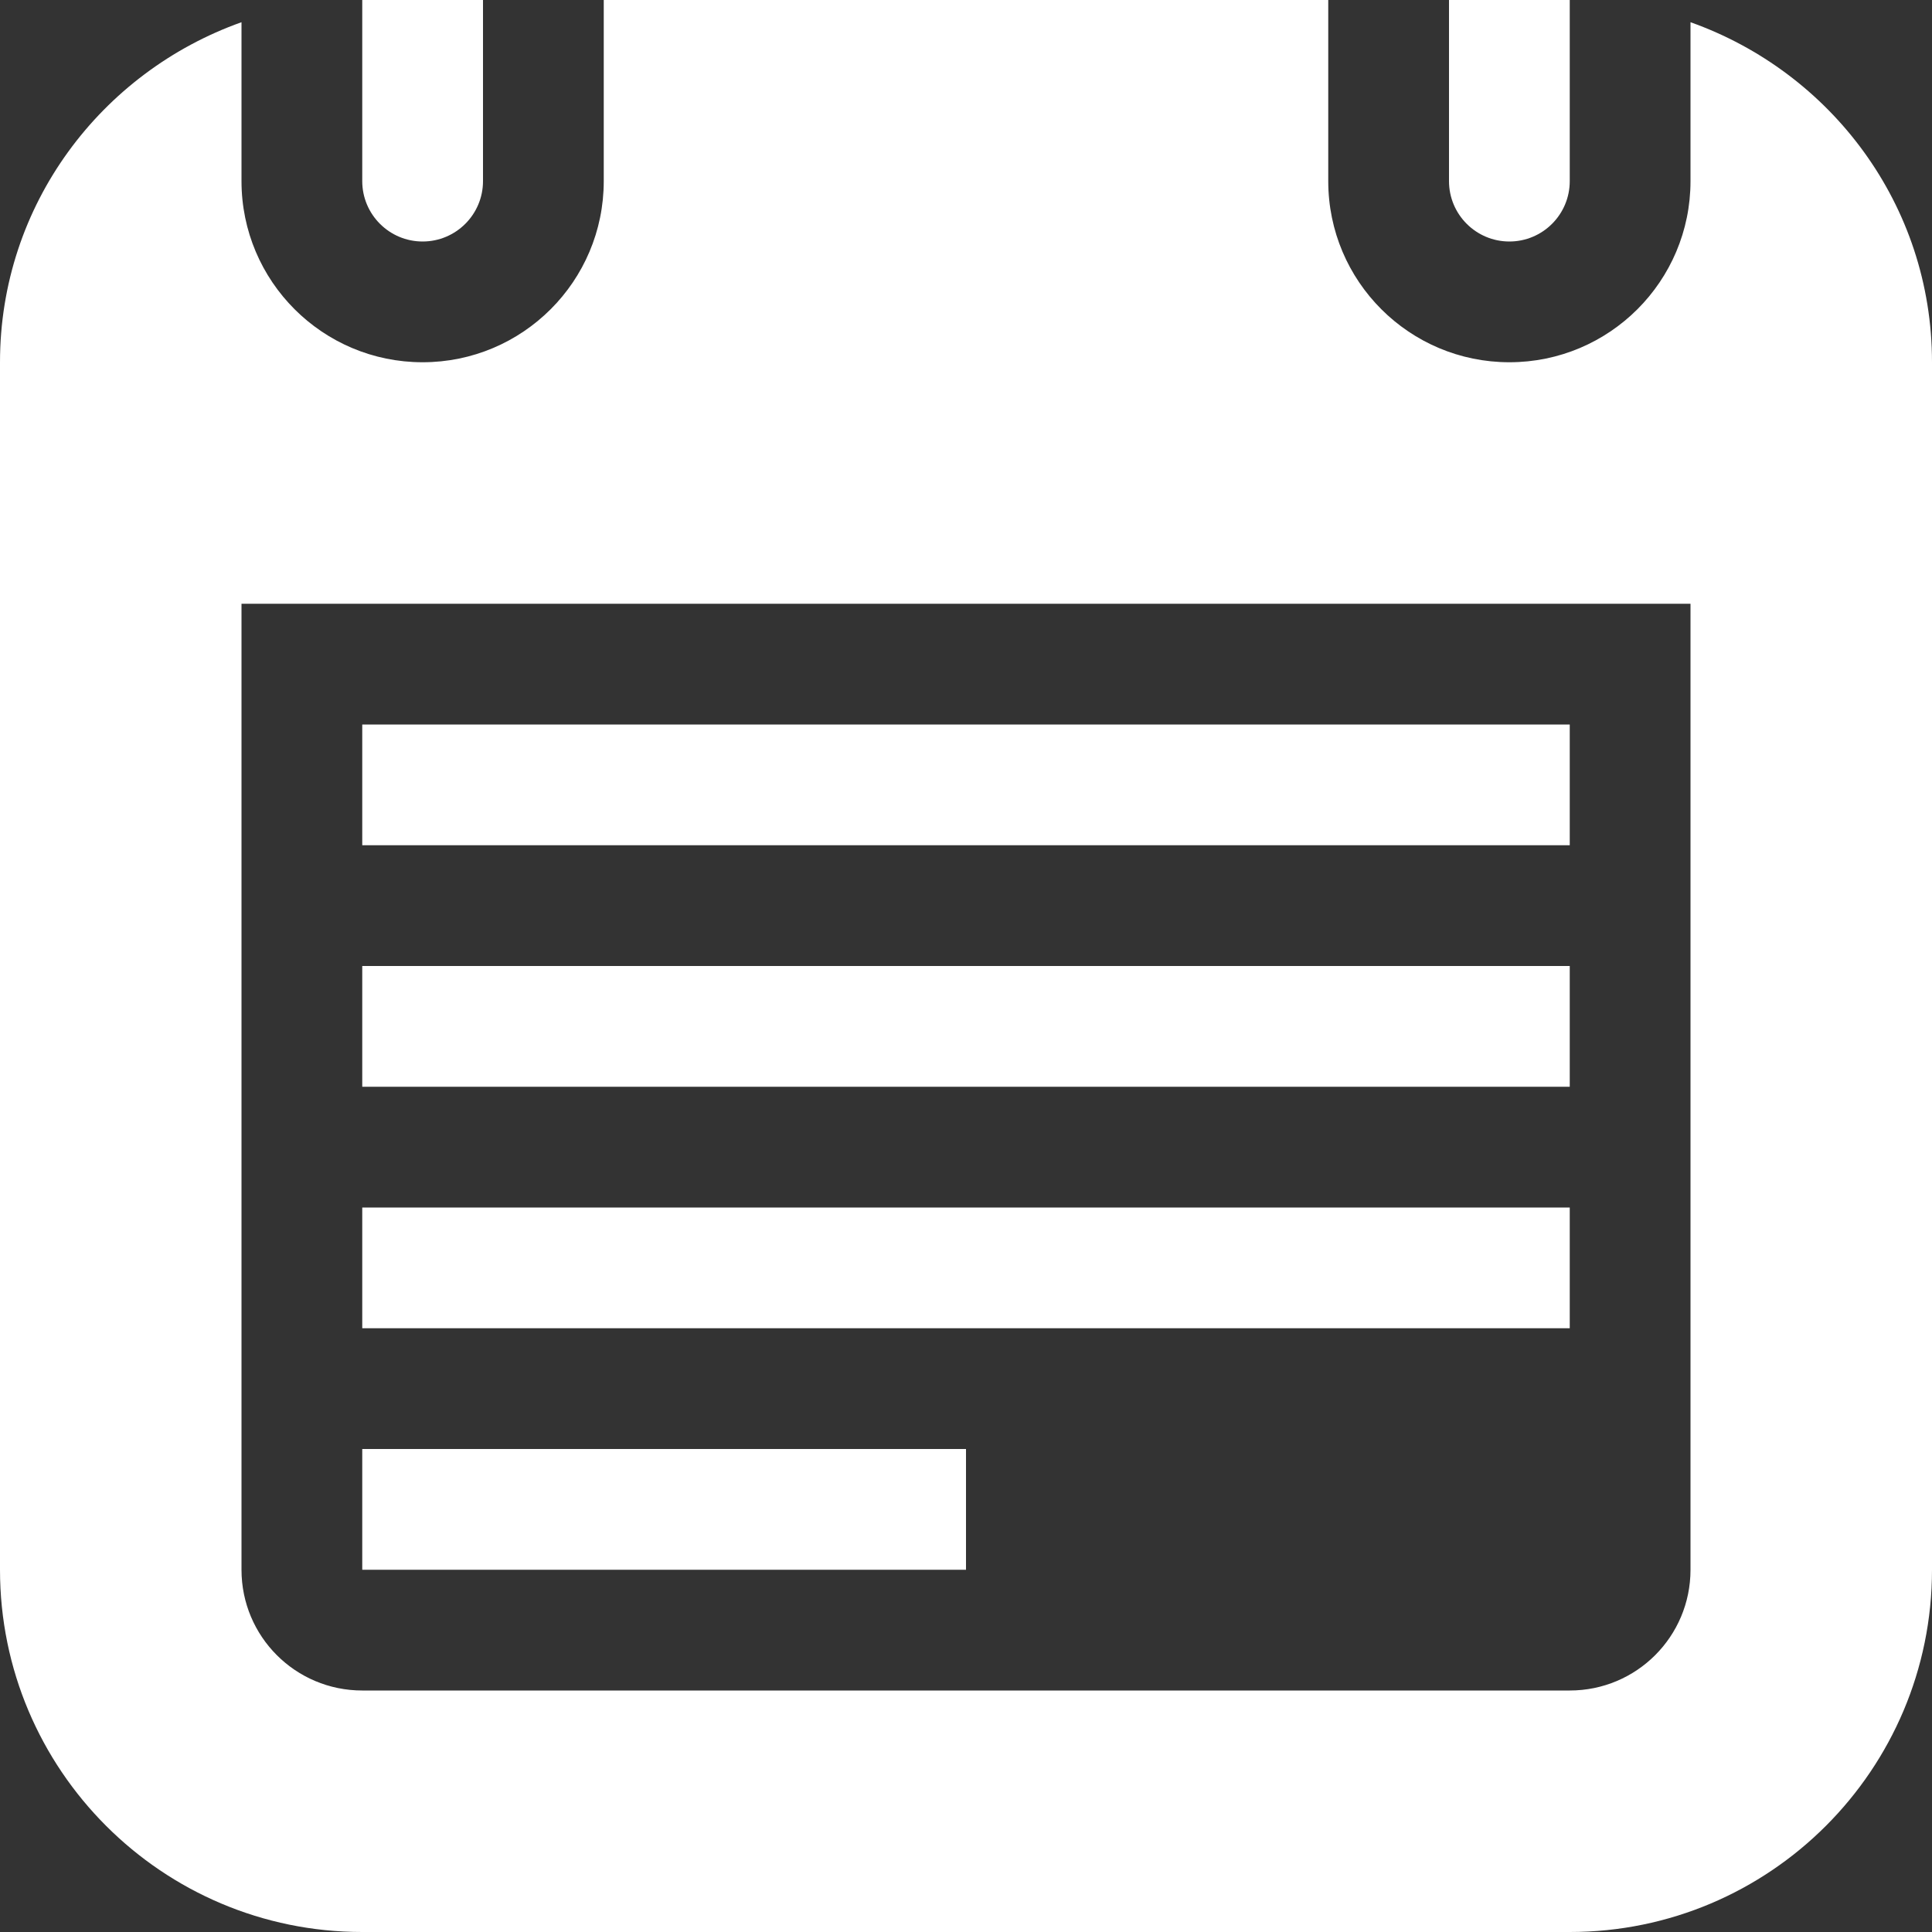 <?xml version="1.0" encoding="utf-8"?> <!-- Generator: IcoMoon.io --> <!DOCTYPE svg PUBLIC "-//W3C//DTD SVG 1.1//EN" "http://www.w3.org/Graphics/SVG/1.1/DTD/svg11.dtd"> <svg version="1.1" id="Layer_1" xmlns="http://www.w3.org/2000/svg" xmlns:xlink="http://www.w3.org/1999/xlink" x="0px" y="0px" width="48px" height="48px" viewBox="0 0 48 48" enable-background="new 0 0 16 16" xml:space="preserve" fill="#FFFFFF"><rect x="0" y="0" width="48" height="48" fill="#333333" stroke="none"/> <path d="M 39.00,48.00L9.00,48.00 c-4.971,0.00-9.00-4.032-9.00-9.00L0.00,9.00 c0.00-3.912, 2.514-7.209, 6.00-8.448L6.00,4.50 C 6.00,6.987, 8.016,9.00, 10.50,9.00S 15.00,6.987, 15.00,4.50L15.00,0.00 l18.00,0.00 l0.00,4.50 C 33.00,6.987, 35.016,9.00, 37.50,9.00S 42.00,6.987, 42.00,4.50L42.00,0.552 C 45.486,1.791, 48.00,5.088, 48.00,9.00l0.00,30.00 C 48.00,43.968, 43.971,48.00, 39.00,48.00z M 42.00,15.00L6.00,15.00 l0.00,24.00 c0.00,1.659, 1.341,3.00, 3.00,3.00l30.00,0.00 c 1.659,0.00, 3.00-1.341, 3.00-3.00L42.00,15.00 z M 9.00,30.00l30.00,0.00 l0.00,3.00 L9.00,33.00 L9.00,30.00 z M 9.00,24.00l30.00,0.00 l0.00,3.00 L9.00,27.00 L9.00,24.00 z M 9.00,18.00l30.00,0.00 l0.00,3.00 L9.00,21.00 L9.00,18.00 z M 24.00,39.00L9.00,39.00 l0.00,-3.00 l15.00,0.00 L24.00,39.00 z M 37.50,6.00C 36.672,6.00, 36.00,5.328, 36.00,4.50L36.00,0.00 l3.00,0.00 l0.00,4.50 C 39.00,5.328, 38.328,6.00, 37.50,6.00z M 10.50,6.00C 9.672,6.00, 9.00,5.328, 9.00,4.50L9.00,0.00 l3.00,0.00 l0.00,4.50 C 12.00,5.328, 11.328,6.00, 10.50,6.00z" ></path></svg>